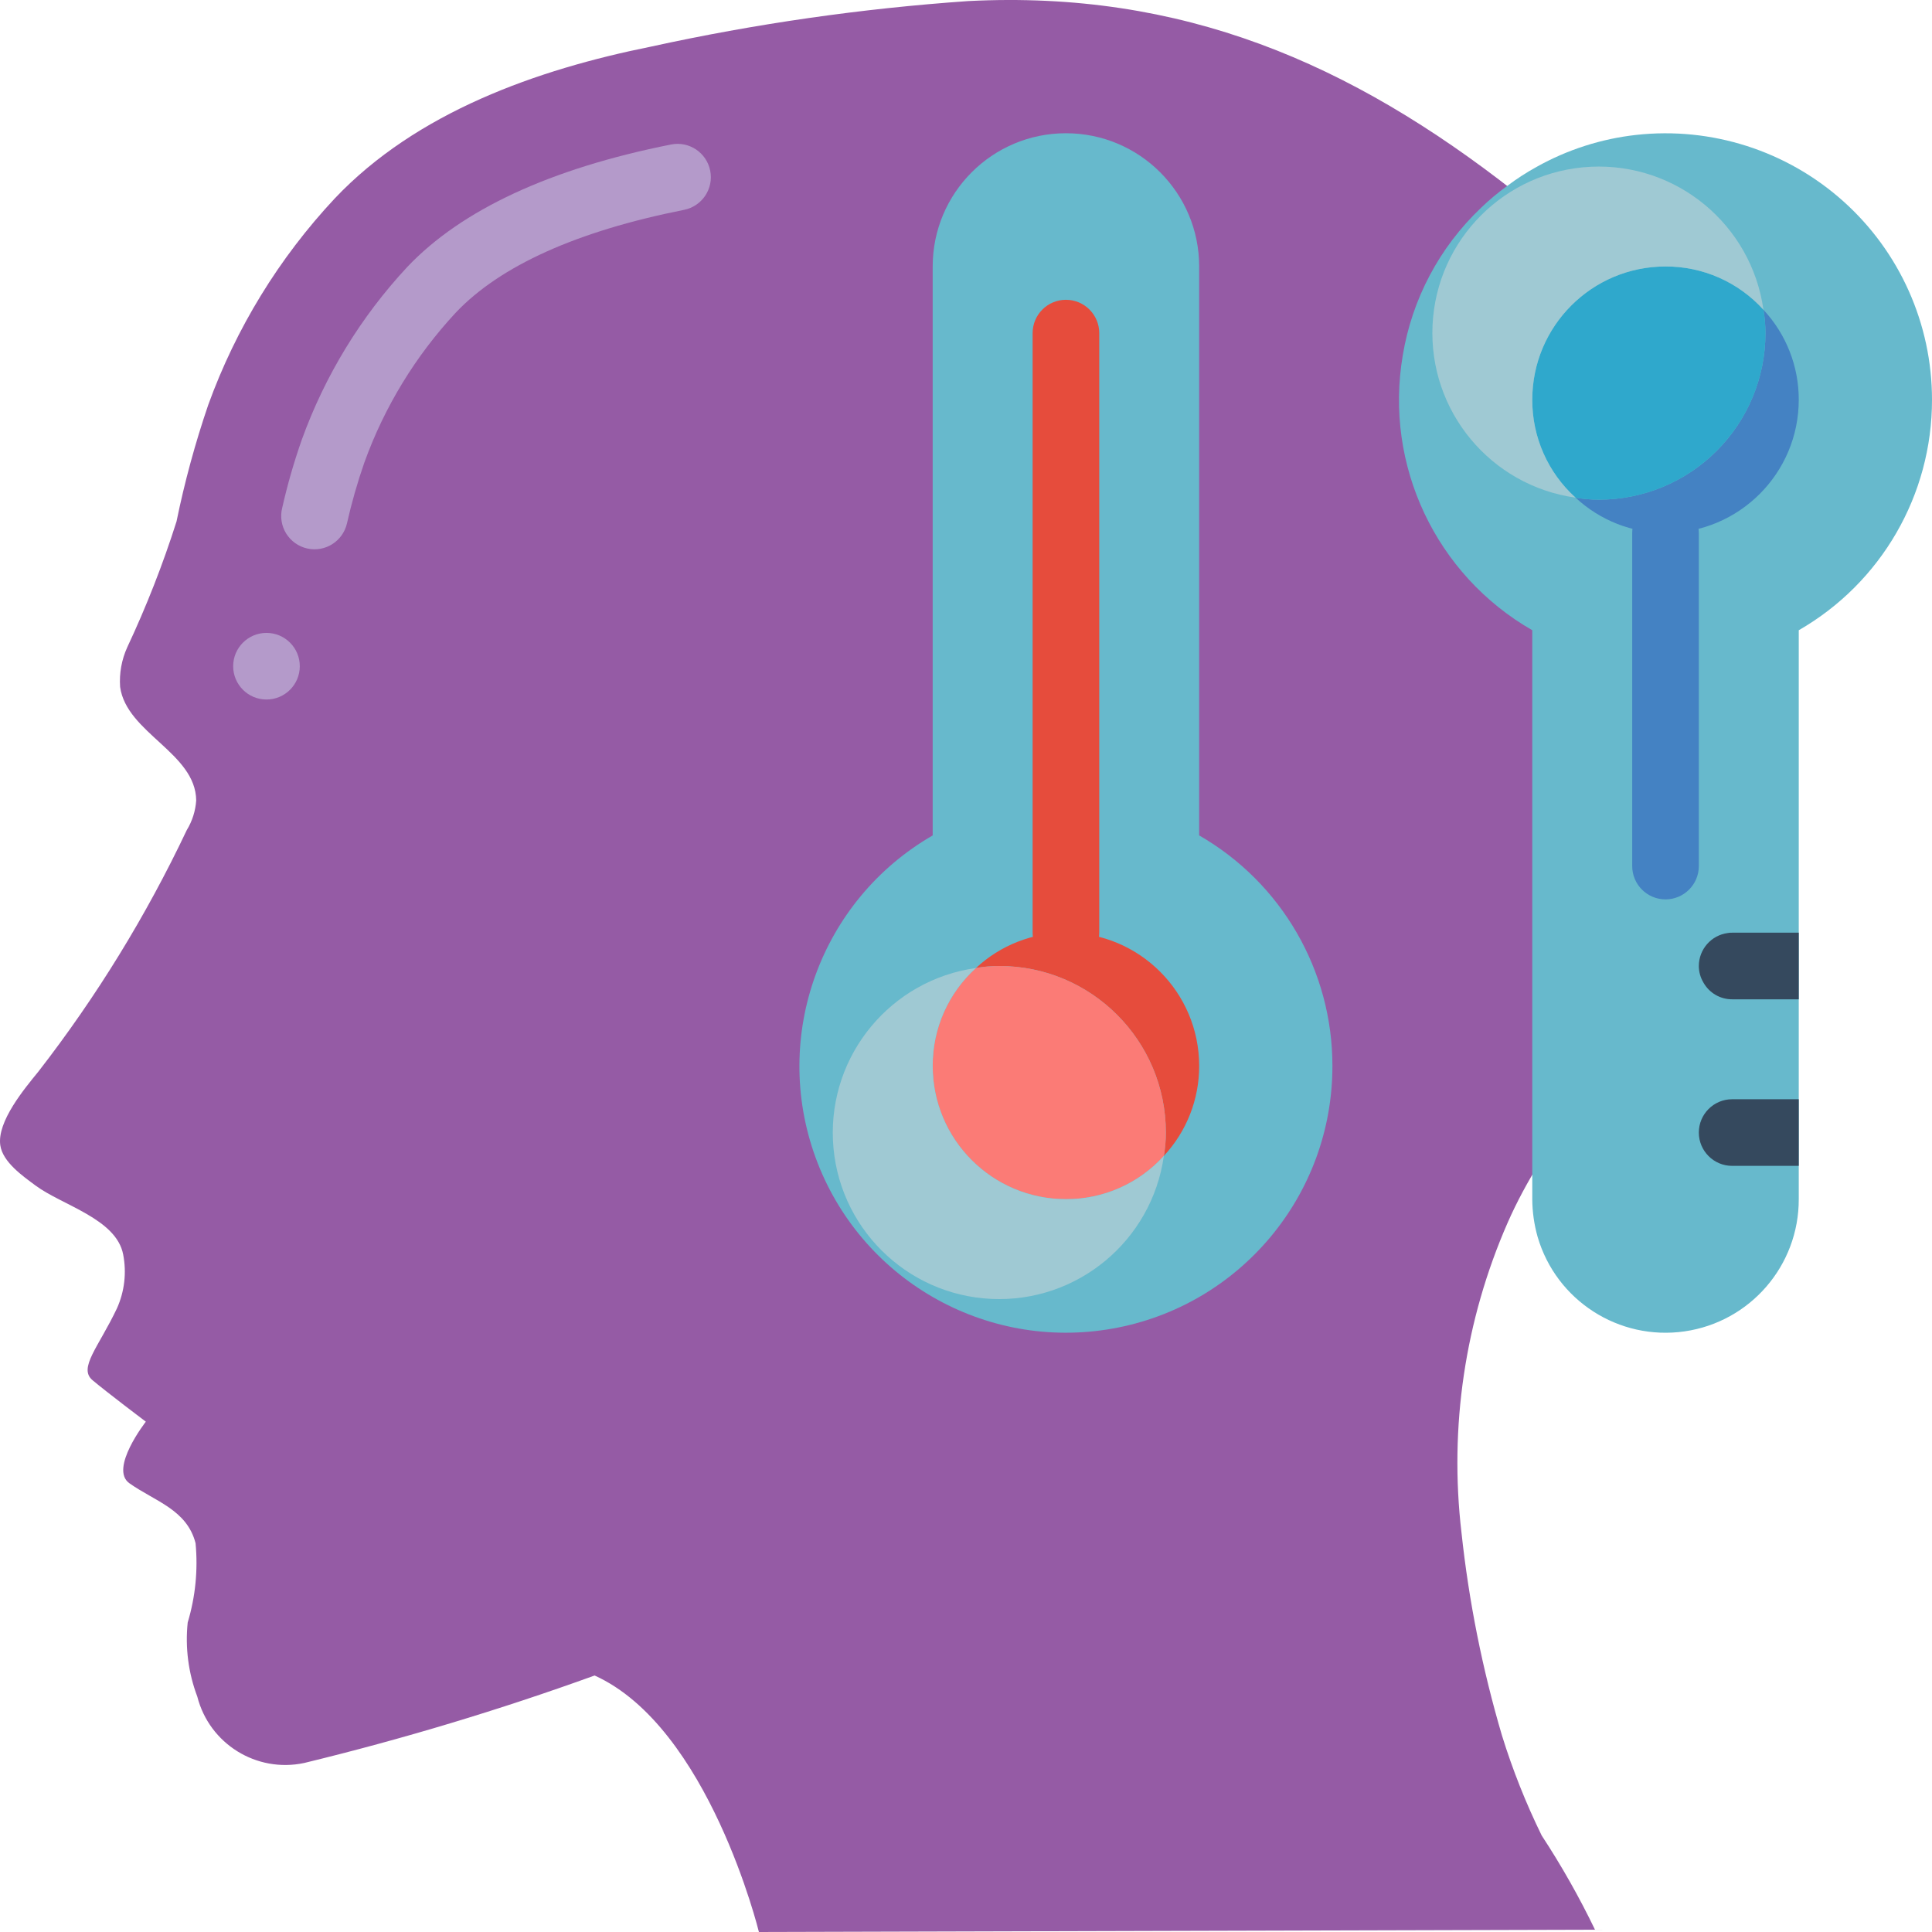 <?xml version="1.0" encoding="UTF-8"?>
<svg xmlns="http://www.w3.org/2000/svg" xmlns:xlink="http://www.w3.org/1999/xlink" width="512" height="512" viewBox="0 0 58 58" version="1.1"><!-- Generator: Sketch 51.3 (57544) - http://www.bohemiancoding.com/sketch --><title>051 - Bipolar</title><desc>Created with Sketch.</desc><defs/><g id="Page-1" stroke="none" stroke-width="1" fill="none" fill-rule="evenodd"><g id="051---Bipolar" fill-rule="nonzero"><path d="M17.851,50.3 C21.281,51.851 22.783,58 22.783,58 L47.883,57.931 C47.412,56.955 46.878,56.01 46.283,55.104 C45.808,54.135 45.409,53.131 45.09,52.1 C44.503,50.111 44.096,48.074 43.875,46.012 C43.502,42.844 43.979,39.634 45.258,36.712 C46.385,34.142 48.342,32.106 49.835,29.753 C51.312,27.455 52.107,24.785 52.128,22.053 C52.184,19.286 51.844,16.524 51.119,13.853 C50.171,10.617 48.194,7.778 45.486,5.768 C40.534,1.88 35.474,-0.294 29.069,0.032 C25.864,0.255 22.679,0.712 19.541,1.4 C16.123,2.088 12.504,3.366 10.051,5.956 C8.378,7.744 7.085,9.853 6.251,12.156 C5.86,13.301 5.542,14.47 5.299,15.656 C4.889,16.946 4.395,18.207 3.82,19.432 C3.651,19.805 3.577,20.214 3.606,20.623 C3.8,22.007 5.874,22.6 5.89,24.029 C5.869,24.344 5.772,24.65 5.607,24.92 C4.39,27.491 2.897,29.922 1.153,32.169 C0.742,32.674 -0.095,33.669 0.009,34.383 C0.083,34.89 0.691,35.311 1.066,35.59 C1.866,36.184 3.495,36.59 3.698,37.662 C3.804,38.208 3.738,38.773 3.51,39.28 C2.956,40.447 2.343,41.069 2.778,41.435 C3.213,41.801 4.378,42.68 4.378,42.68 C4.378,42.68 3.272,44.094 3.884,44.528 C4.645,45.068 5.612,45.317 5.871,46.328 C5.947,47.129 5.867,47.937 5.635,48.708 C5.556,49.462 5.655,50.224 5.923,50.933 C6.284,52.351 7.701,53.231 9.132,52.926 C12.084,52.209 14.994,51.333 17.851,50.3 Z" id="Shape" fill="#955BA5"/><path d="M9.227,16.467 C8.964,16.409 8.735,16.247 8.592,16.018 C8.45,15.789 8.406,15.512 8.471,15.25 C8.628,14.555 8.825,13.87 9.061,13.198 C9.757,11.273 10.834,9.509 12.229,8.012 C13.853,6.3 16.516,5.06 20.145,4.338 C20.687,4.23 21.213,4.582 21.321,5.124 C21.429,5.666 21.077,6.192 20.535,6.3 C17.321,6.939 15.015,7.978 13.682,9.386 C12.474,10.686 11.54,12.216 10.938,13.886 C10.729,14.487 10.554,15.1 10.414,15.721 C10.288,16.252 9.76,16.584 9.227,16.467 Z" id="Shape" fill="#B49ACA"/><circle id="Oval" fill="#B49ACA" cx="8" cy="20" r="1"/><path d="M40,32 C40.004,35.883 37.218,39.209 33.395,39.886 C29.571,40.563 25.813,38.396 24.483,34.747 C23.154,31.098 24.637,27.022 28,25.08 L28,8 C28,5.791 29.791,4 32,4 C34.209,4 36,5.791 36,8 L36,25.08 C38.477,26.503 40.003,29.143 40,32 Z" id="Shape" fill="#67B9CC"/><path d="M34.94,34.7 C34.98,34.469 35,34.235 35,34 C35,31.239 32.761,29 30,29 C29.765,29 29.531,29.02 29.3,29.06 C30.033,28.377 30.998,27.998 32,28 C34.209,28 36,29.791 36,32 C36.002,33.002 35.623,33.967 34.94,34.7 Z" id="Shape" fill="#E64C3C"/><path d="M32,29 C31.448,29 31,28.552 31,28 L31,10 C31,9.448 31.448,9 32,9 C32.552,9 33,9.448 33,10 L33,28 C33,28.552 32.552,29 32,29 Z" id="Shape" fill="#E64C3C"/><path d="M58,12 C58.003,14.857 56.477,17.497 54,18.92 L54,36 C54.005,37.993 52.543,39.685 50.571,39.969 C48.599,40.253 46.718,39.043 46.16,37.13 C46.056,36.762 46.002,36.382 46,36 L46,18.92 C43.106,17.259 41.554,13.97 42.11,10.68 C42.387,8.983 43.213,7.424 44.46,6.24 C44.707,6.001 44.971,5.781 45.25,5.58 C45.529,5.369 45.823,5.179 46.13,5.01 C47.052,4.493 48.069,4.167 49.12,4.05 C51.381,3.8 53.641,4.524 55.336,6.041 C57.031,7.558 58,9.725 58,12 Z" id="Shape" fill="#67B9CC"/><path d="M54,12 C54,14.209 52.209,16 50,16 C48.998,16.002 48.033,15.623 47.3,14.94 C47.531,14.98 47.765,15 48,15 C49.326,15 50.598,14.473 51.536,13.536 C52.473,12.598 53,11.326 53,10 C53,9.765 52.98,9.531 52.94,9.3 C53.623,10.033 54.002,10.998 54,12 Z" id="Shape" fill="#4482C3"/><path d="M50,27 C49.448,27 49,26.552 49,26 L49,16 C49,15.448 49.448,15 50,15 C50.552,15 51,15.448 51,16 L51,26 C51,26.552 50.552,27 50,27 Z" id="Shape" fill="#4482C3"/><path d="M54,28 L54,30 L52,30 C51.644,30.001 51.315,29.81 51.14,29.5 C51.049,29.349 51,29.176 51,29 C51.001,28.499 51.373,28.075 51.87,28.01 C51.913,28.002 51.956,27.998 52,28 L54,28 Z" id="Shape" fill="#35495E"/><path d="M54,33 L54,35 L52,35 C51.448,35 51,34.552 51,34 C51,33.448 51.448,33 52,33 L54,33 Z" id="Shape" fill="#35495E"/><path d="M35,34 C35,34.235 34.98,34.469 34.94,34.7 C34.189,35.532 33.12,36.004 32,36 C29.791,36 28,34.209 28,32 C27.996,30.88 28.468,29.811 29.3,29.06 C29.531,29.02 29.765,29 30,29 C32.761,29 35,31.239 35,34 Z" id="Shape" fill="#FB7B76"/><path d="M34.94,34.7 C34.581,37.253 32.338,39.114 29.762,38.994 C27.187,38.874 25.126,36.813 25.006,34.238 C24.886,31.662 26.747,29.419 29.3,29.06 C28.468,29.811 27.996,30.88 28,32 C28,34.209 29.791,36 32,36 C33.12,36.004 34.189,35.532 34.94,34.7 Z" id="Shape" fill="#9FC9D3"/><path d="M53,10 C53,12.761 50.761,15 48,15 C47.765,15 47.531,14.98 47.3,14.94 C46.468,14.189 45.996,13.12 46,12 C46,9.791 47.791,8 50,8 C51.12,7.996 52.189,8.468 52.94,9.3 C52.98,9.531 53,9.765 53,10 Z" id="Shape" fill="#2FA8CC"/><path d="M46,12 C45.996,13.12 46.468,14.189 47.3,14.94 C44.747,14.581 42.886,12.338 43.006,9.762 C43.126,7.187 45.187,5.126 47.762,5.006 C50.338,4.886 52.581,6.747 52.94,9.3 C52.189,8.468 51.12,7.996 50,8 C47.791,8 46,9.791 46,12 Z" id="Shape" fill="#9FC9D3"/></g></g></svg>
